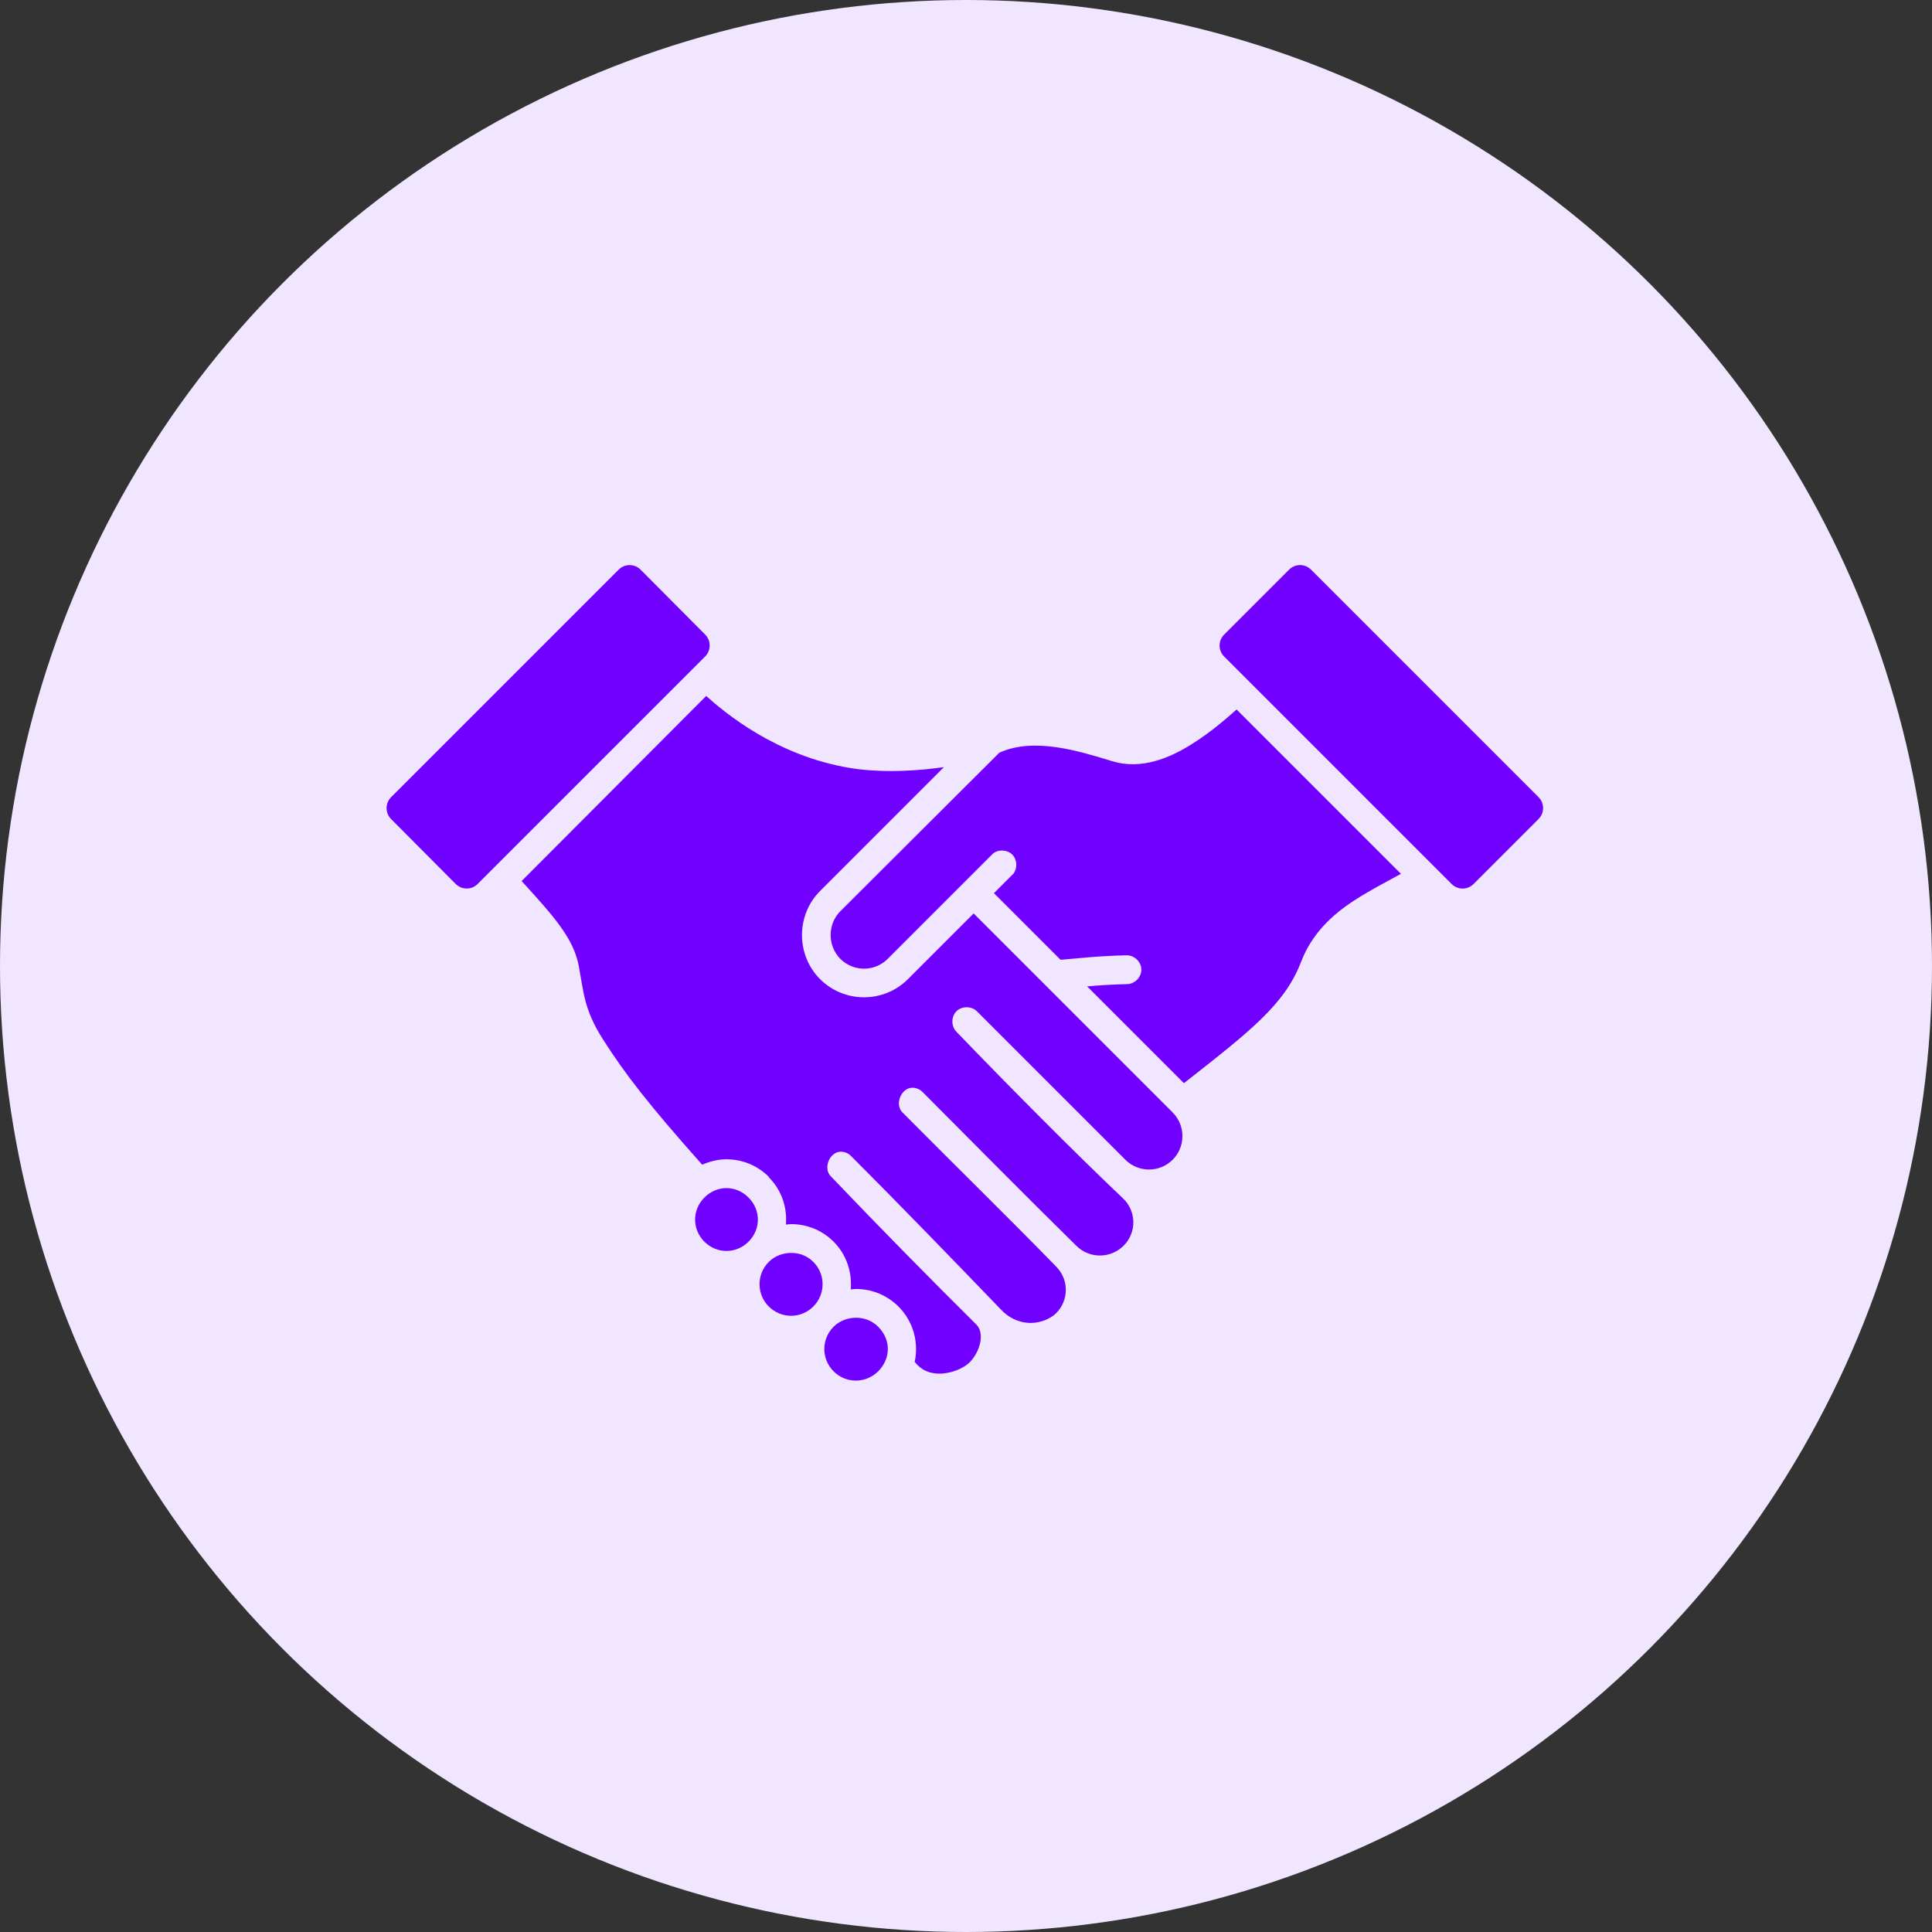 <svg width="249" height="249" viewBox="0 0 249 249" fill="none" xmlns="http://www.w3.org/2000/svg">
<rect x="0" y="0" width="249" height="249" fill="#333333" stroke="none"/>
<circle cx="124.5" cy="124.5" r="124.5" fill="#F1E6FF"/>
<path fill-rule="evenodd" clip-rule="evenodd" d="M79.731 73.418C80.513 72.635 81.783 72.637 82.563 73.422L90.883 81.785C91.661 82.567 91.659 83.831 90.879 84.61L61.559 113.929C60.777 114.712 59.508 114.71 58.727 113.926L50.407 105.562C49.629 104.78 49.631 103.517 50.411 102.737L79.731 73.418Z" fill="#7000FF"/>
<path fill-rule="evenodd" clip-rule="evenodd" d="M166.141 73.414C166.922 72.633 168.188 72.633 168.969 73.414L198.288 102.733C199.069 103.514 199.069 104.781 198.288 105.562L189.917 113.933C189.136 114.714 187.87 114.714 187.089 113.933L157.77 84.614C156.989 83.833 156.989 82.566 157.77 81.785L166.141 73.414Z" fill="#7000FF"/>
<path fill-rule="evenodd" clip-rule="evenodd" d="M91.015 89.698C93.357 91.802 100.041 97.428 109.584 98.983C113.076 99.551 116.917 99.437 120.321 99.041C120.785 98.987 121.21 98.931 121.655 98.868L105.697 114.826C102.582 117.941 102.582 123.084 105.697 126.199C108.808 129.31 113.901 129.31 117.013 126.199L125.485 117.727L151.134 143.376C152.813 145.055 152.813 147.789 151.134 149.47C149.455 151.149 146.721 151.149 145.04 149.47L125.89 130.32C125.191 129.637 123.934 129.651 123.249 130.35C122.566 131.049 122.58 132.306 123.279 132.99C130.265 140.237 138.372 148.412 144.808 154.519C146.487 156.198 146.487 158.874 144.808 160.554C143.129 162.233 140.395 162.233 138.716 160.554C132.095 154.041 125.507 147.365 118.928 140.766C118.585 140.404 118.092 140.19 117.593 140.186C116.129 140.204 115.264 142.36 116.317 143.377C122.882 149.998 129.614 156.57 136.105 163.224C137.784 164.903 137.784 167.579 136.105 169.259C135.36 170.004 133.856 170.641 132.332 170.477C131.208 170.357 130.025 169.883 128.966 168.736C128.948 168.715 128.925 168.697 128.909 168.679C122.953 162.491 116.047 155.353 109.703 149.008C109.36 148.645 108.866 148.432 108.368 148.428C106.904 148.446 106.039 150.602 107.091 151.619C113.246 158.074 120.091 165.017 125.835 170.71C126.966 171.842 126.288 174.262 124.965 175.585C124.195 176.355 122.568 177.044 121.077 177.036C119.809 177.036 118.751 176.609 117.886 175.526C118.427 173.029 117.727 170.317 115.797 168.389C114.283 166.888 112.331 166.126 110.342 166.126C110.115 166.126 109.874 166.165 109.646 166.183C109.83 163.979 109.115 161.706 107.441 160.031C105.936 158.526 103.976 157.769 101.987 157.769C101.758 157.769 101.518 157.807 101.291 157.825C101.469 155.634 100.756 153.397 99.086 151.732V151.675C97.583 150.165 95.618 149.412 93.632 149.412C92.569 149.412 91.488 149.676 90.499 150.108C83.6 142.354 80.519 138.383 77.616 133.803C75.293 130.099 75.233 127.96 74.599 124.518C73.915 120.849 71.23 117.955 67.228 113.55L91.015 89.698Z" fill="#7000FF"/>
<path fill-rule="evenodd" clip-rule="evenodd" d="M159.374 91.438L180.555 112.619C178.622 113.688 176.514 114.757 174.462 116.1C171.727 117.89 169.088 120.295 167.673 123.991C165.576 129.459 161.125 132.902 152.586 139.602L140.11 127.126C141.626 126.994 143.373 126.876 145.217 126.836C146.19 126.854 147.088 125.98 147.104 125.008C147.122 124.035 146.248 123.137 145.276 123.121C145.237 123.12 145.198 123.12 145.16 123.121C142.989 123.169 140.896 123.318 139.242 123.47C137.917 123.59 137.199 123.65 136.689 123.701L128.1 115.113L130.595 112.618C131.163 111.913 131.102 110.78 130.462 110.139C129.821 109.498 128.688 109.438 127.984 110.006L114.405 123.585C112.725 125.264 109.991 125.264 108.312 123.585C106.636 121.909 106.636 119.111 108.312 117.434L128.797 97.008C133.301 94.963 139.12 96.822 143.362 98.111C147.109 99.243 150.756 97.707 153.692 95.848C156.106 94.319 158.02 92.639 159.379 91.437L159.374 91.438Z" fill="#7000FF"/>
<path fill-rule="evenodd" clip-rule="evenodd" d="M93.626 153.125C94.653 153.125 95.672 153.539 96.469 154.343C98.079 155.939 98.079 158.434 96.469 160.03C94.876 161.624 92.376 161.624 90.782 160.03C89.19 158.436 89.19 155.936 90.782 154.343C91.581 153.539 92.6 153.125 93.625 153.125H93.626Z" fill="#7000FF"/>
<path fill-rule="evenodd" clip-rule="evenodd" d="M101.982 161.479C103.015 161.479 104.028 161.843 104.825 162.639C106.414 164.229 106.414 166.795 104.825 168.385C103.233 169.976 100.695 169.981 99.079 168.385C97.497 166.796 97.497 164.228 99.079 162.639C99.886 161.842 100.95 161.479 101.98 161.479H101.982Z" fill="#7000FF"/>
<path fill-rule="evenodd" clip-rule="evenodd" d="M110.337 169.834C111.368 169.834 112.375 170.198 113.18 170.994C114.881 172.696 114.8 175.12 113.18 176.74C111.566 178.336 109.027 178.331 107.435 176.74C105.842 175.146 105.842 172.588 107.435 170.994C108.231 170.198 109.303 169.833 110.336 169.834H110.337Z" fill="#7000FF"/>
</svg>
